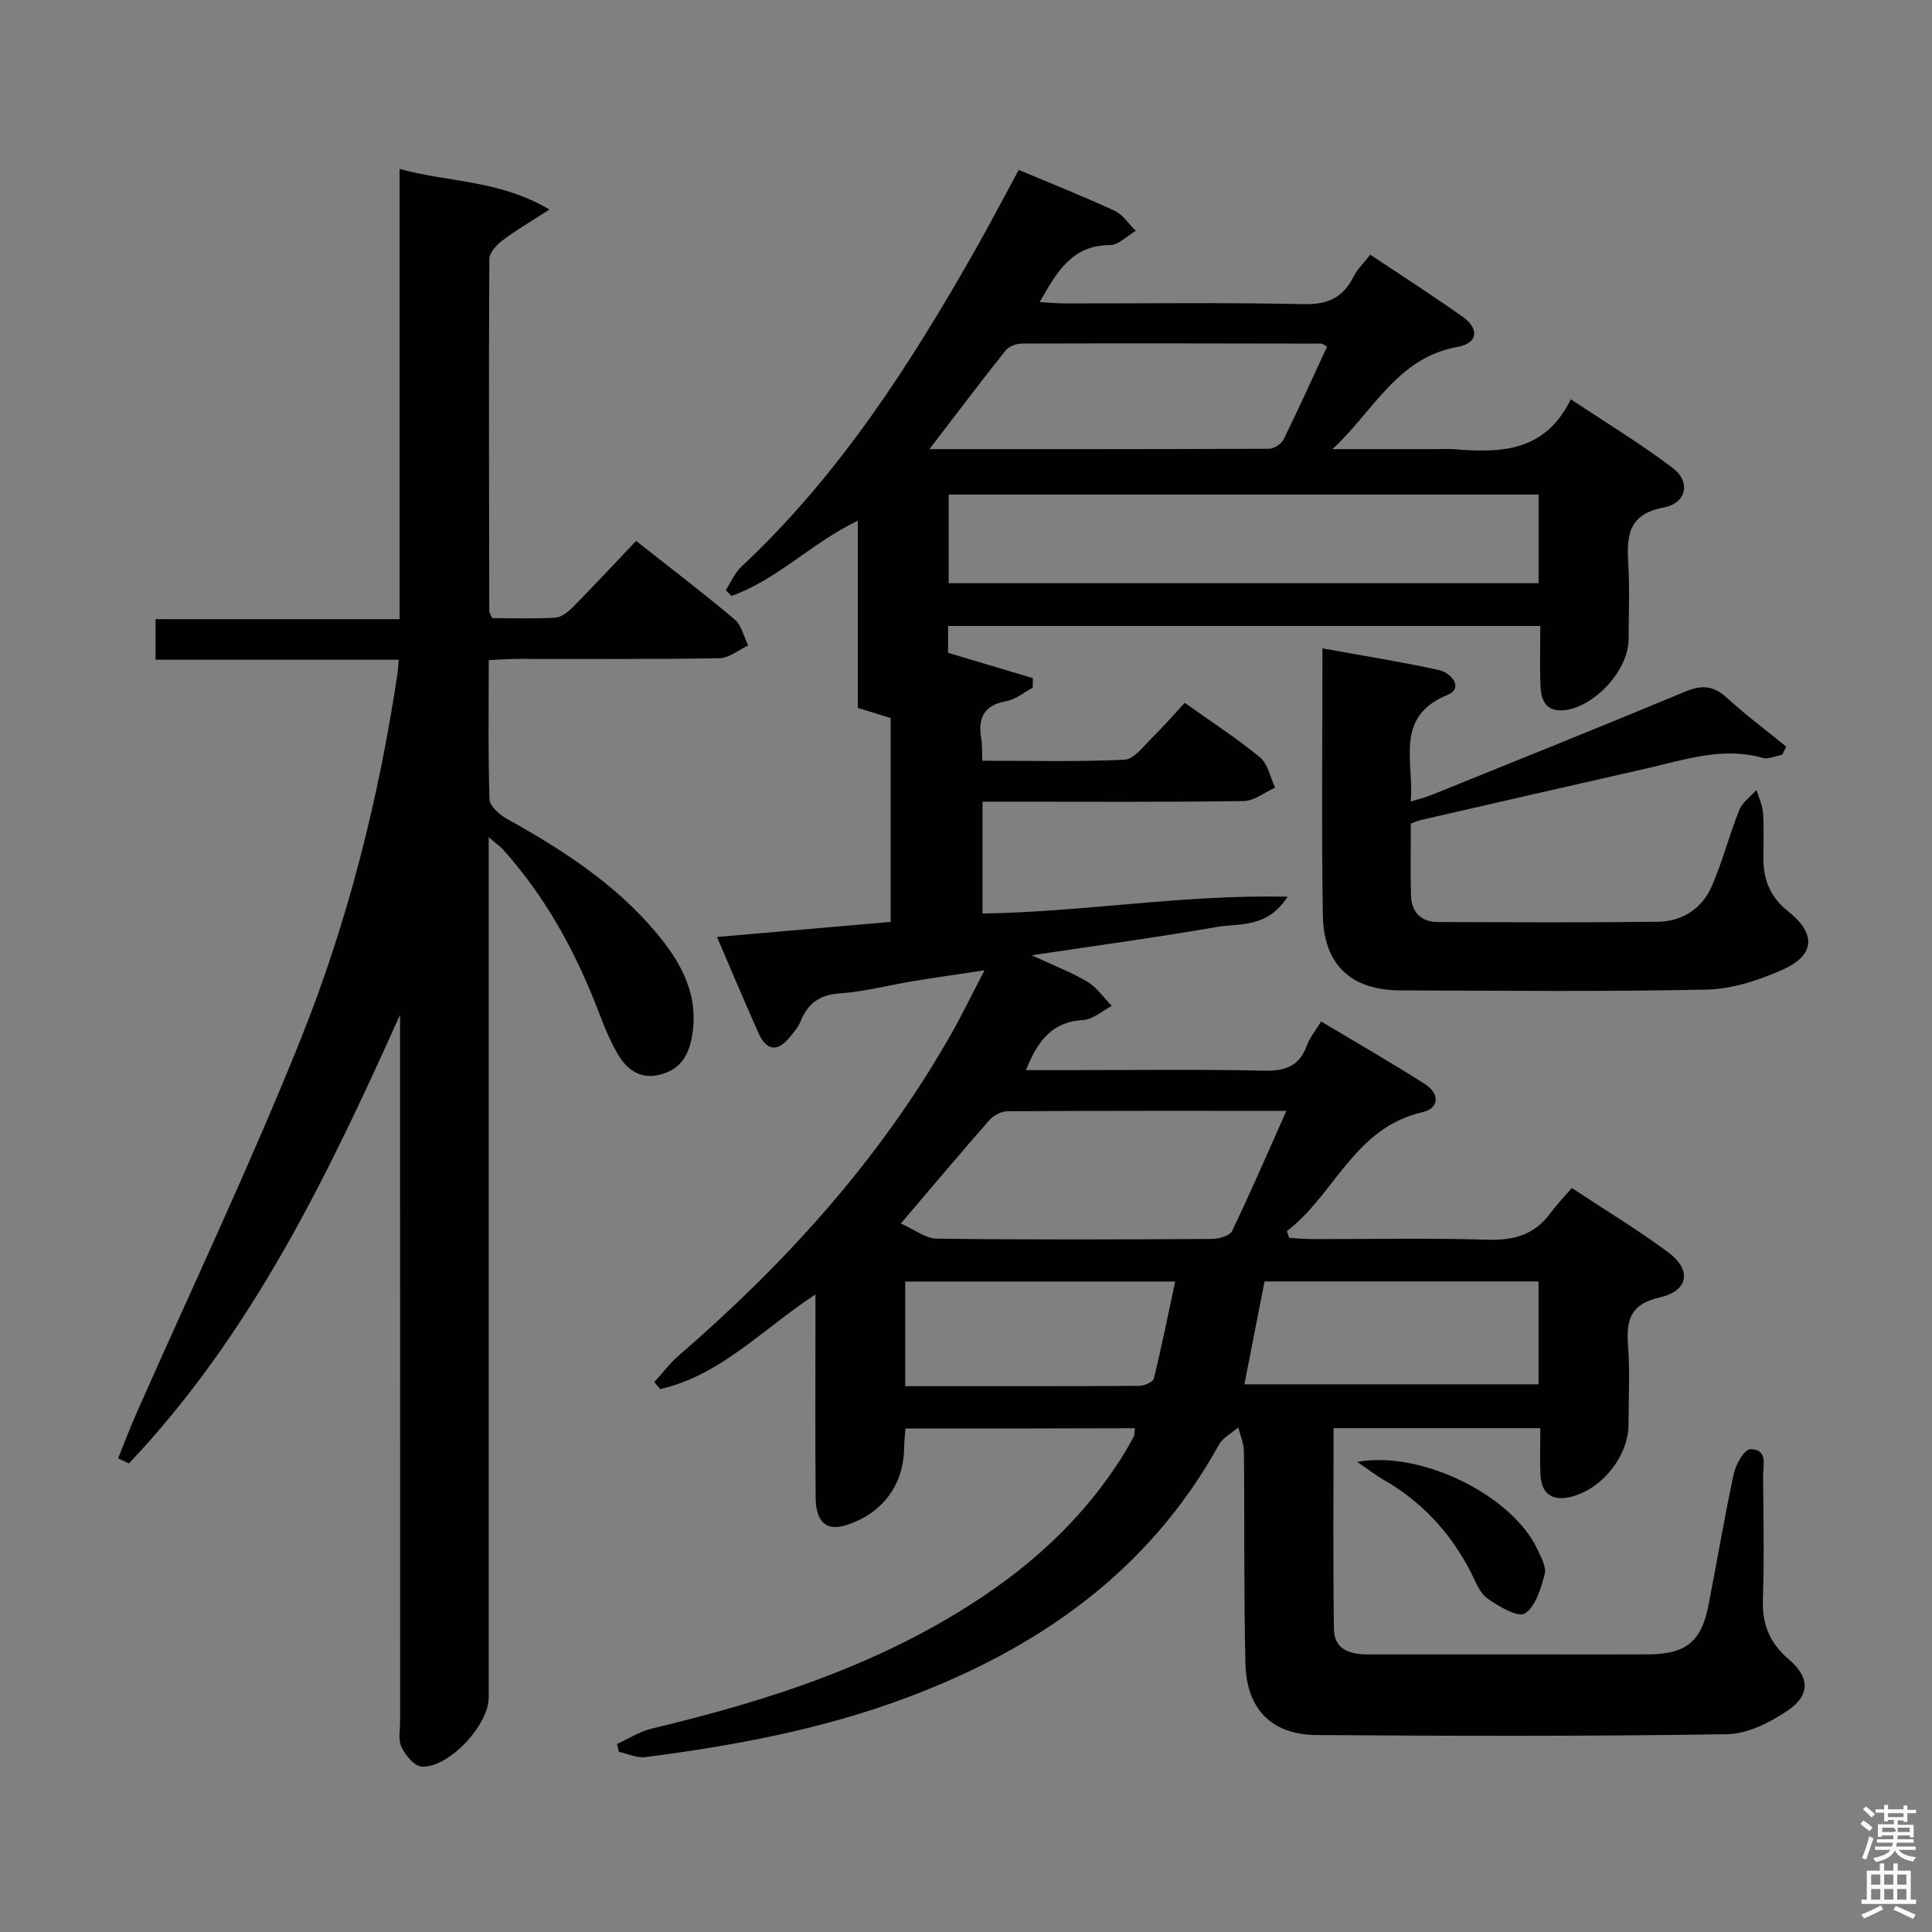 <svg enable-background="new 0 0 400 400" viewBox="0 0 400 400" xmlns="http://www.w3.org/2000/svg"><rect x="0" y="0" width="400" height="400" fill="#808080" stroke="none"/><path d="m385.2 377.6.6-.7c.6.4 1.3.9 1.9 1.5l-.6.7c-.8-.5-1.4-1-1.9-1.5zm.3 7.1c.6-1.4 1.1-2.9 1.5-4.5.3.1.6.3.9.4-.5 1.4-1 2.9-1.5 4.4zm.2-10.1.6-.6c.7.5 1.3 1.1 1.9 1.6l-.7.7c-.6-.6-1.2-1.2-1.8-1.7zm8.4-.8h.8v.9h1.8v.7h-1.8v1.8h-.8v-.3h-1.2v.9h3.3v2.6h-.8v-.4h-2.5c0 .3 0 .6-.1.8h3.4v.7h-3.5c0 .3-.1.6-.1.8h4v.7h-3.5c.7.9 1.9 1.3 3.6 1.5-.2.2-.4.5-.6.9-1.9-.3-3.2-1.1-3.8-2.3-.5 1.1-1.8 2-3.9 2.4-.2-.3-.4-.5-.6-.8 1.9-.4 3.1-.9 3.6-1.7h-3.2v-.7h3.5c.1-.2.1-.5.2-.8h-3.3v-.7h3.4c0-.2 0-.5 0-.8h-2.4v.3h-.8v-2.6h3.3v-.9h-1.2v.3h-.8v-1.8h-1.8v-.7h1.8v-.9h.8v.9h3.2zm-4.4 5.5h2.4c1-.3 0-.6 0-.9h-2.4zm1.2-3.1h3.2v-.8h-3.2zm4.4 2.2h-2.4v.9h2.5v-.9z" fill="#fafafb"/><path d="m389.2 385.8h.9v1.5h1.9v-1.5h.9v1.5h2.7v6h1.1v.9h-11.3v-.9h1.1v-6h2.7zm.2 8.7.5.8c-1.2.6-2.5 1.3-4 1.9-.2-.3-.3-.6-.6-.8 1.6-.6 3-1.3 4.1-1.9zm-2-4.3h1.9v-2.1h-1.9zm0 3.1h1.9v-2.2h-1.9zm2.7-3.1h1.9v-2.1h-1.9zm0 3.1h1.9v-2.2h-1.9zm2.4 1.3c1.4.6 2.7 1.2 4.1 1.8l-.5.9c-1.5-.7-2.8-1.4-4.1-1.9zm2.2-6.5h-1.9v2.1h1.9zm-1.9 5.2h1.9v-2.2h-1.9z" fill="#fafafb"/><g fill="#010100"><path d="m187.46 295.76c-.11 1.59-.26 2.88-.28 4.17-.11 7.61-4.63 13.56-12.08 15.86-3.99 1.23-6.19-.63-6.23-5.76-.11-12.16-.04-24.33-.04-36.49 0-1.6 0-3.2 0-5.55-10.96 7.22-19.66 16.76-32.14 19.61-.41-.48-.82-.97-1.22-1.45 1.68-1.84 3.19-3.88 5.06-5.5 22.2-19.19 41.68-40.68 56.26-66.32 2.29-4.02 4.31-8.2 7.05-13.44-5.64.85-10.23 1.5-14.8 2.25-5.07.83-10.09 2.19-15.18 2.53-4.27.28-6.64 2.15-8.15 5.87-.49 1.2-1.42 2.25-2.26 3.27-2.56 3.11-4.81 2.63-6.38-.86-2.85-6.35-5.53-12.77-8.62-19.96 12.24-1.06 23.89-2.08 35.95-3.12 0-14.05 0-27.93 0-42.21-1.92-.59-4.08-1.25-6.8-2.09 0-12.63 0-25.36 0-38.77-9.65 4.66-16.74 12.26-26.16 15.58-.4-.4-.8-.8-1.19-1.2 1.08-1.65 1.89-3.59 3.29-4.9 20.08-18.77 34.73-41.54 48.18-65.19 3.1-5.45 6-11.02 9.2-16.91 6.78 2.85 13.4 5.47 19.84 8.46 1.73.8 2.94 2.74 4.39 4.15-1.78 1.03-3.56 2.95-5.34 2.95-7.9.03-10.99 5.56-14.56 11.8 2 .11 3.56.28 5.12.28 16.5.02 33-.22 49.49.15 4.99.11 8.16-1.29 10.35-5.65.8-1.59 2.17-2.89 3.49-4.59 6.47 4.32 12.91 8.44 19.13 12.86 3.5 2.49 3.17 5.49-1.07 6.24-12.5 2.2-17.47 13.42-25.89 21.16h21.17c1.33 0 2.67-.09 4 .01 9.59.78 18.81.66 24.18-10.34 7.51 5.01 14.59 9.28 21.14 14.26 3.73 2.84 2.84 7.26-1.92 8.16-7.48 1.41-7.66 6.01-7.32 11.81.31 5.15.07 10.33.06 15.49 0 6.38-7.16 14.16-13.5 14.67-3.67.3-4.62-2.16-4.74-5.03-.17-3.98-.04-7.98-.04-12.42-41.02 0-81.71 0-122.61 0v5.56c5.89 1.76 11.72 3.5 17.55 5.24-.01.66-.02 1.33-.03 1.99-1.79.95-3.5 2.42-5.4 2.76-4.61.83-6 3.39-5.26 7.71.22 1.29.15 2.63.24 4.64 9.9 0 19.69.25 29.44-.21 1.96-.09 3.91-2.8 5.66-4.51 2.26-2.2 4.33-4.61 6.79-7.27 5.47 3.9 10.76 7.31 15.58 11.29 1.65 1.36 2.13 4.14 3.14 6.27-2.16.97-4.31 2.75-6.49 2.78-16.16.24-32.33.13-48.49.13-1.79 0-3.57 0-5.6 0v23.15c20.8-.29 41.32-3.95 63.17-3.48-4.29 6.62-10 5.46-14.72 6.28-12.23 2.13-24.54 3.79-38.26 5.85 4.71 2.2 8.31 3.55 11.55 5.5 1.96 1.18 3.36 3.29 5.02 4.98-1.96 1.02-3.88 2.81-5.89 2.92-6.48.35-9.45 4.3-11.87 10.38h8.26c13.66 0 27.33-.19 40.99.11 4.39.09 7.32-.87 8.88-5.18.61-1.67 1.83-3.12 2.98-5 7.31 4.38 14.5 8.49 21.47 12.94 3.15 2.01 2.99 5.04-.48 5.83-14.14 3.21-18.19 17.08-28.1 24.65.17.46.34.92.51 1.38 1.68.09 3.37.25 5.05.25 12 .02 24-.25 35.99.13 5.44.17 9.71-1.02 12.98-5.45 1.28-1.73 2.78-3.3 4.46-5.27 7.12 4.71 13.82 8.73 20.04 13.38 4.82 3.6 4.16 7.92-1.79 9.28-6.37 1.46-6.98 4.94-6.58 10.25.39 5.3.09 10.66.09 15.99 0 6.69-5.63 13.68-12.22 15.12-3.76.82-5.81-.85-6.01-4.59-.16-3.11-.03-6.24-.03-9.69-14.51 0-28.41 0-42.81 0 0 14.04-.12 27.83.07 41.6.06 4.3 3.43 5.24 7.09 5.24h37.49c6.83 0 13.66.03 20.5-.01 7.77-.05 10.98-2.6 12.45-10.08 1.79-9.11 3.31-18.29 5.27-27.36.42-1.93 2.21-5.03 3.4-5.04 3.76-.03 2.63 3.45 2.65 5.72.1 8.5.24 17-.03 25.49-.17 5.1 1.46 8.98 5.32 12.26 4.34 3.69 4.57 7.4-.14 10.61-3.67 2.5-8.36 4.87-12.62 4.93-28.32.44-56.65.38-84.98.17-9.27-.07-14.48-5.35-14.71-14.72-.36-14.65-.17-29.32-.32-43.98-.02-1.67-.76-3.33-1.17-4.99-1.36 1.19-3.2 2.12-4.02 3.61-14.56 26.29-37.46 42.22-64.94 52.46-17.37 6.48-35.48 9.83-53.79 12.19-1.76.23-3.66-.7-5.49-1.1-.12-.54-.25-1.08-.37-1.63 2.38-1.08 4.67-2.57 7.17-3.17 24.54-5.86 48.31-13.55 69.41-27.93 11.13-7.58 20.65-16.76 27.89-28.2.89-1.4 1.72-2.85 2.5-4.31.21-.39.13-.92.23-1.75-15.87.06-31.57.06-47.5.06zm131.09-175.02c0-6.4 0-12.31 0-18.34-40.94 0-81.6 0-122.14 0v18.34zm-132.04 132.57c2.86 1.26 5.14 3.12 7.45 3.14 18.98.24 37.97.17 56.96.06 1.44-.01 3.68-.64 4.17-1.65 3.86-8.02 7.38-16.21 11.24-24.87-19.78 0-38.75-.03-57.72.08-1.26.01-2.86.81-3.7 1.77-5.83 6.61-11.49 13.36-18.4 21.47zm88.25-181.55c-.69-.36-.96-.62-1.23-.62-20.64-.04-41.28-.08-61.92-.01-1.15 0-2.72.56-3.39 1.41-5.23 6.56-10.28 13.26-15.79 20.45 23.82 0 47.07.02 70.32-.08 1.03 0 2.53-.98 2.99-1.91 3.13-6.35 6.04-12.82 9.02-19.24zm-17.12 214.85h60.9c0-7.3 0-14.21 0-21.3-19.14 0-37.99 0-56.73 0-1.43 7.28-2.79 14.23-4.17 21.3zm-70.23.39c16.52 0 32.48.03 48.43-.07 1.06-.01 2.87-.78 3.05-1.51 1.62-6.6 2.96-13.28 4.42-20.09-19.31 0-37.51 0-55.9 0z"/><path d="m82.83 210.09c-15.04 33.49-30.79 66.15-56.15 92.91-.74-.36-1.49-.71-2.23-1.07 1.28-3.16 2.49-6.35 3.87-9.47 11.34-25.68 23.4-51.07 33.86-77.1 9.84-24.5 16.29-50.12 20.17-76.3.09-.62.1-1.26.19-2.47-16.83 0-33.39 0-50.33 0 0-2.96 0-5.38 0-8.4h50.52c0-31.32 0-62.06 0-93.21 10.14 2.8 20.57 2.22 31.03 8.4-4.12 2.66-7.03 4.34-9.68 6.36-1.23.93-2.76 2.53-2.77 3.84-.13 24.32-.06 48.64-.01 72.97 0 .29.24.59.6 1.43 4.21 0 8.66.16 13.09-.1 1.26-.08 2.65-1.21 3.63-2.2 4.31-4.37 8.49-8.86 13.08-13.69 7.22 5.7 13.94 10.81 20.39 16.25 1.43 1.21 1.9 3.56 2.81 5.39-1.98.93-3.95 2.62-5.94 2.65-13.99.24-27.99.12-41.98.14-1.79 0-3.57.15-5.79.25 0 9.89-.15 19.36.16 28.81.05 1.4 2.04 3.18 3.56 4.03 11.4 6.34 22.29 13.34 30.81 23.43 5.29 6.26 9.12 13.08 7.52 21.81-.73 3.98-2.55 6.74-6.64 7.76-3.83.96-6.58-.88-8.39-3.78-1.82-2.91-3.1-6.2-4.34-9.43-4.69-12.21-10.86-23.52-19.63-33.31-.62-.7-1.42-1.24-3.06-2.67v6.69 171.44c0 5.73-8.3 14.65-13.9 14.3-1.51-.09-3.35-2.36-4.16-4.06-.72-1.51-.28-3.59-.28-5.43-.01-46.98-.01-93.97-.01-140.95 0-1.74 0-3.48 0-5.22z"/><path d="m368.99 156.27c-1.36.24-2.87.98-4.07.64-8.31-2.34-16.1.39-23.98 2.18-15.53 3.52-31.05 7.08-46.57 10.64-.64.15-1.25.42-2.27.77 0 4.88-.1 9.86.03 14.83.09 3.54 2.06 5.57 5.67 5.57 15.16.04 30.32.13 45.48-.06 5.01-.07 9.09-2.72 11.1-7.31 2.25-5.14 3.64-10.64 5.73-15.85.64-1.59 2.34-2.76 3.56-4.12.47 1.61 1.24 3.2 1.35 4.83.22 3.15.06 6.33.07 9.49.02 4.39 1.49 7.91 5.11 10.78 5.87 4.65 5.6 9.1-1.12 12.1-4.9 2.18-10.42 4.01-15.7 4.12-21.15.46-42.31.23-63.47.17-10.16-.03-15.87-5.28-16.03-15.59-.29-18.12-.08-36.25-.08-55.22 8.29 1.51 16.23 2.76 24.08 4.48 2.59.57 5.25 3.72 1.8 5.15-11.07 4.59-6.88 13.65-7.6 22.07 1.7-.53 3.05-.84 4.31-1.35 17.55-7.1 35.12-14.16 52.6-21.43 3.35-1.39 5.78-1.22 8.5 1.27 3.92 3.59 8.2 6.78 12.33 10.14-.28.57-.56 1.14-.83 1.7z"/><path d="m280.99 302.67c13.48-2.44 32.22 7.11 37.32 18.11.76 1.64 1.9 3.67 1.5 5.15-.8 2.97-1.88 6.73-4.12 8.12-1.44.89-5.42-1.47-7.74-3.11-1.61-1.14-2.43-3.49-3.41-5.4-4.21-8.21-10.19-14.68-18.23-19.26-1.52-.88-2.91-1.97-5.32-3.61z"/></g></svg>